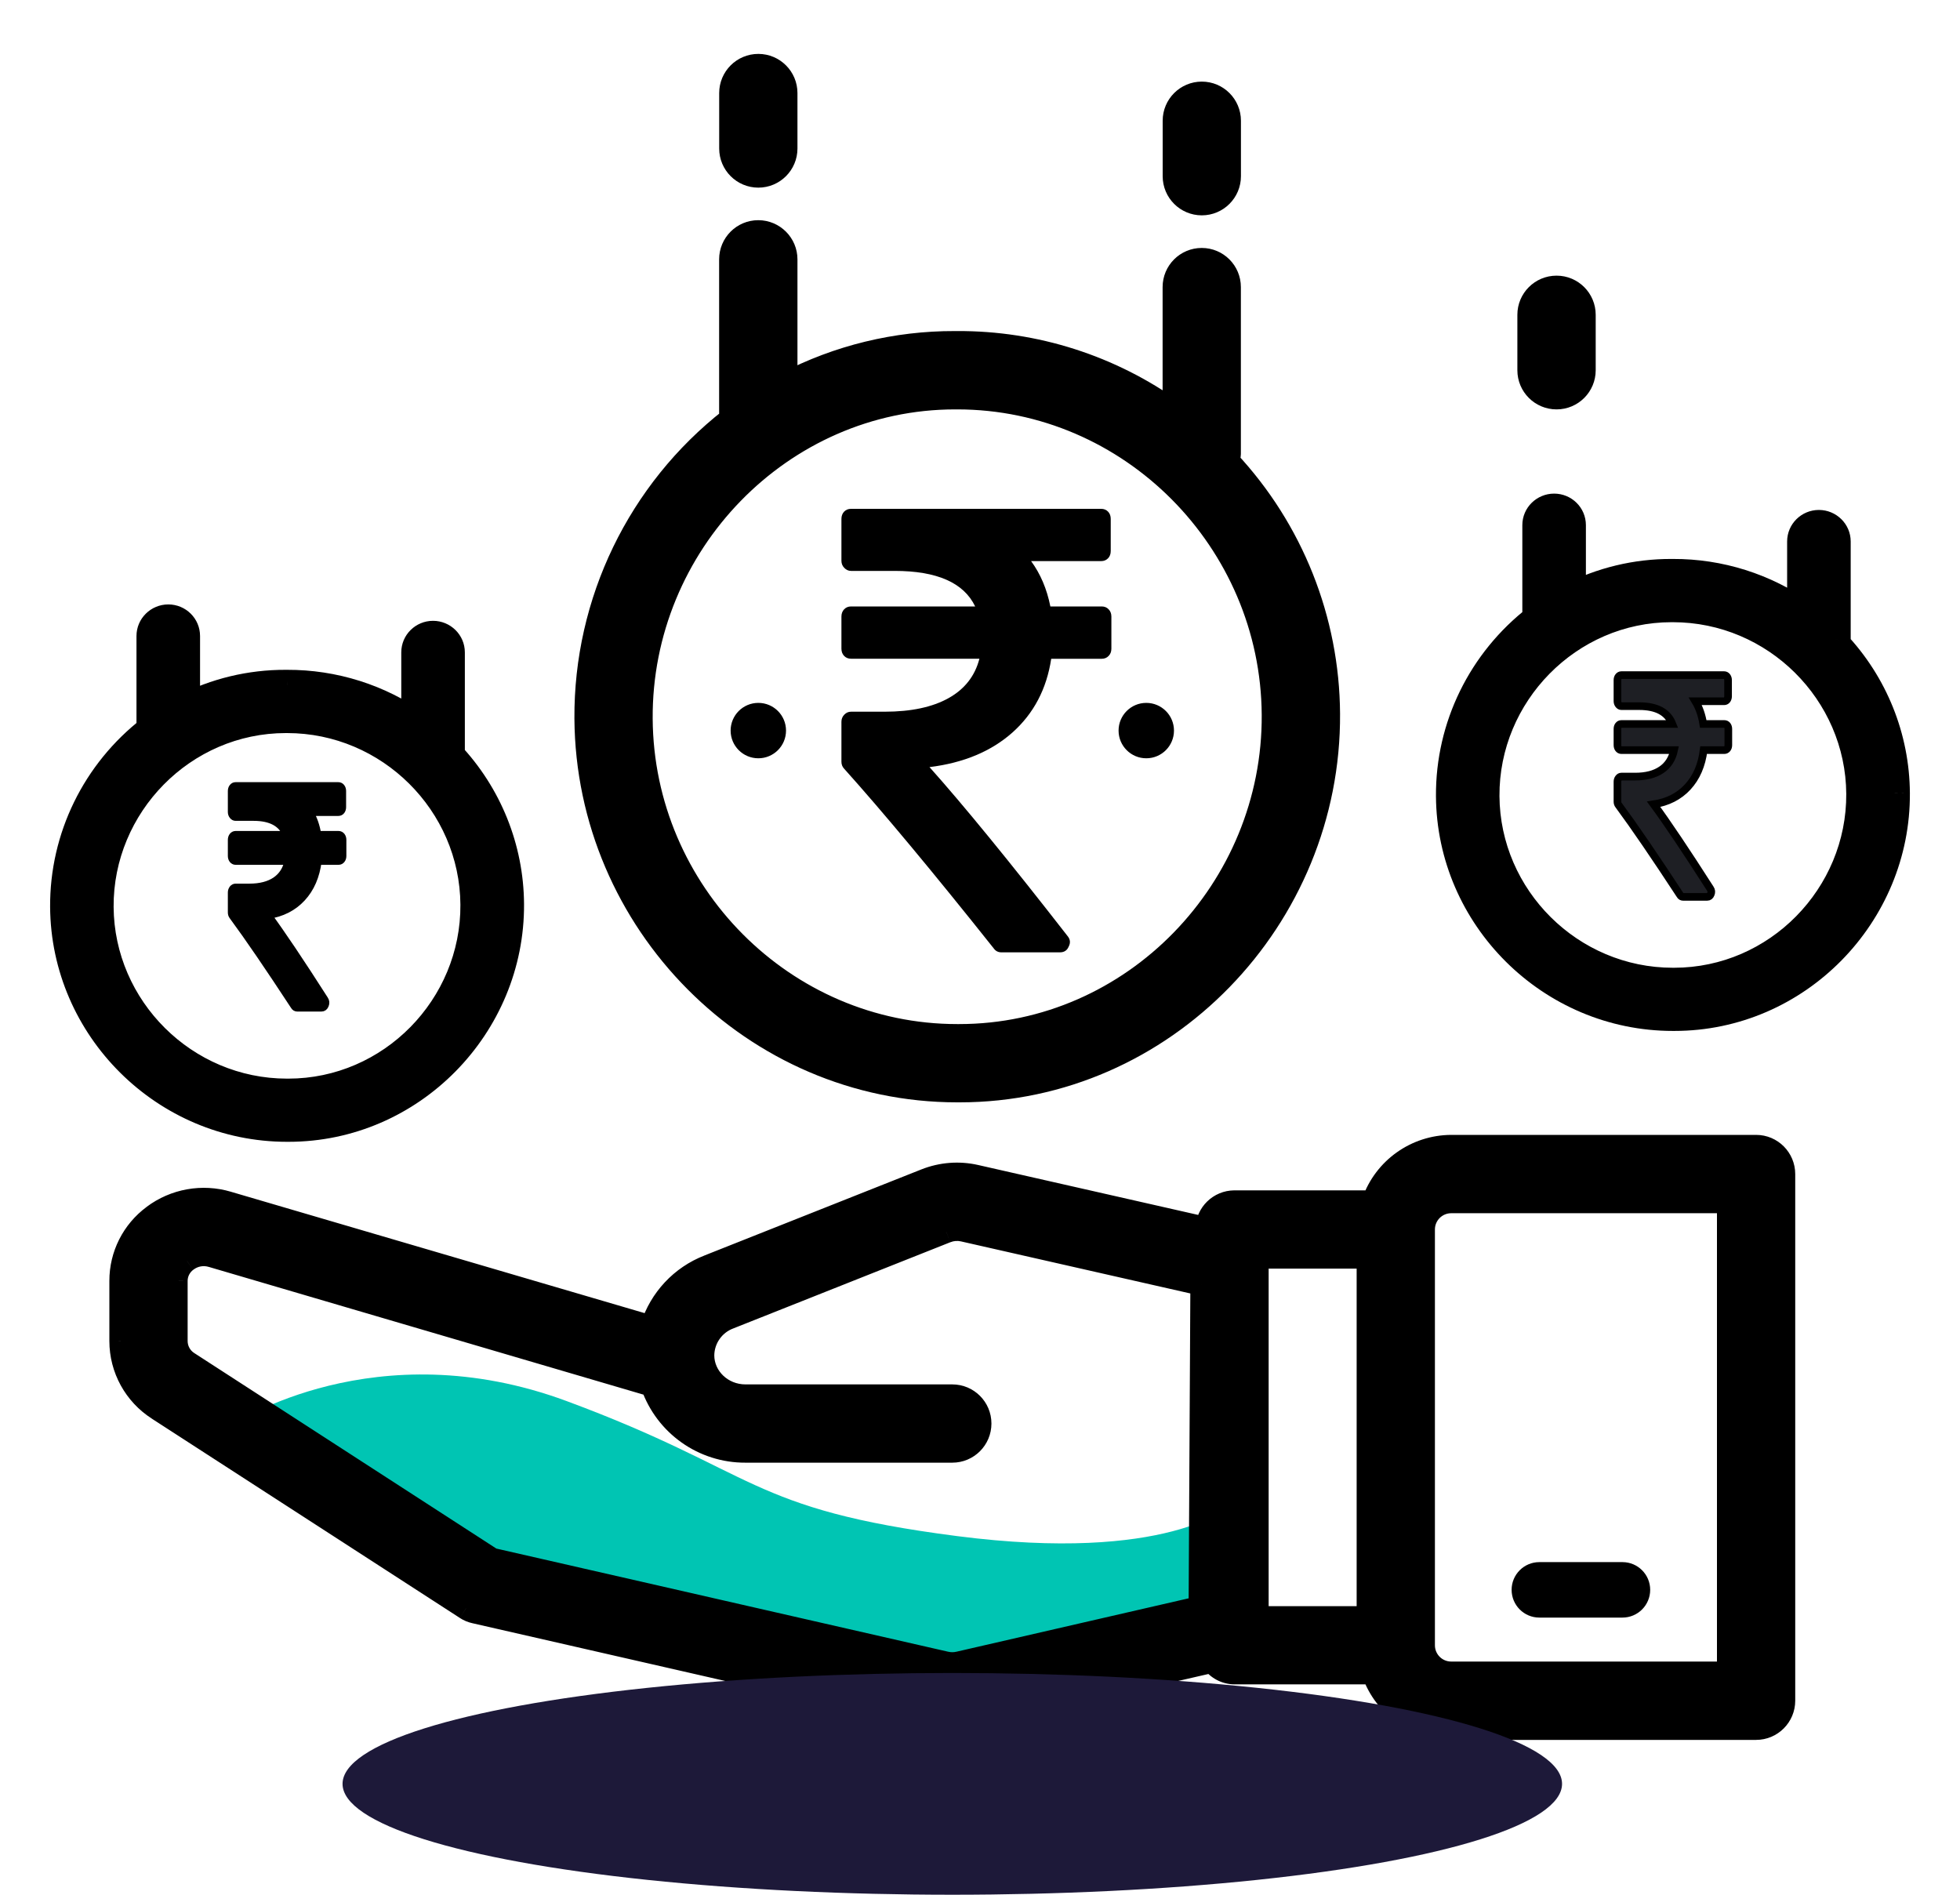 <svg width="30" height="29" viewBox="0 0 30 29" fill="none" xmlns="http://www.w3.org/2000/svg">
<path fill-rule="evenodd" clip-rule="evenodd" d="M18.818 6.939C18.816 6.98 18.809 7.02 18.799 7.059C19.778 8.109 20.327 9.488 20.336 10.924C20.357 14.058 17.823 16.697 14.688 16.697H14.651C11.533 16.697 8.987 14.119 8.967 10.997C8.956 9.21 9.774 7.518 11.182 6.416V3.97C11.182 3.735 11.372 3.545 11.606 3.545C11.841 3.545 12.03 3.735 12.03 3.97V5.87C12.828 5.455 13.716 5.239 14.615 5.242H14.652C15.842 5.237 17.004 5.608 17.97 6.303V4.394C17.97 4.16 18.16 3.97 18.394 3.97C18.628 3.97 18.818 4.16 18.818 4.394V6.939ZM14.651 15.848H14.682C17.349 15.848 19.505 13.605 19.488 10.939C19.471 8.283 17.303 6.091 14.652 6.091H14.62C11.954 6.091 9.798 8.335 9.815 11.001C9.832 13.657 11.999 15.848 14.651 15.848Z" fill="black"/>
<path d="M18.799 7.059L18.63 7.015L18.606 7.108L18.671 7.179L18.799 7.059ZM18.818 6.939L18.993 6.95V6.939H18.818ZM20.336 10.924L20.161 10.925L20.161 10.925L20.336 10.924ZM8.967 10.997L8.792 10.998L8.792 10.998L8.967 10.997ZM11.182 6.416L11.29 6.554L11.357 6.501V6.416H11.182ZM12.03 5.87H11.855V6.159L12.111 6.025L12.03 5.87ZM14.615 5.242L14.615 5.417H14.615V5.242ZM14.652 5.242V5.417L14.653 5.417L14.652 5.242ZM17.97 6.303L17.868 6.445L18.145 6.645V6.303H17.97ZM19.488 10.939L19.663 10.938V10.938L19.488 10.939ZM9.815 11.001L9.64 11.002L9.64 11.002L9.815 11.001ZM18.969 7.103C18.982 7.053 18.99 7.002 18.993 6.95L18.644 6.928C18.642 6.958 18.637 6.987 18.63 7.015L18.969 7.103ZM20.511 10.922C20.502 9.443 19.936 8.021 18.927 6.94L18.671 7.179C19.62 8.196 20.152 9.533 20.161 10.925L20.511 10.922ZM14.688 16.872C17.923 16.872 20.532 14.151 20.511 10.922L20.161 10.925C20.181 13.966 17.722 16.522 14.688 16.522V16.872ZM14.651 16.872H14.688V16.522H14.651V16.872ZM8.792 10.998C8.813 14.214 11.435 16.872 14.651 16.872V16.522C11.631 16.522 9.161 14.024 9.142 10.996L8.792 10.998ZM11.074 6.278C9.624 7.413 8.781 9.156 8.792 10.998L9.142 10.996C9.132 9.263 9.925 7.622 11.29 6.554L11.074 6.278ZM11.007 3.97V6.416H11.357V3.97H11.007ZM11.606 3.37C11.275 3.37 11.007 3.639 11.007 3.97H11.357C11.357 3.832 11.469 3.72 11.606 3.72V3.37ZM12.206 3.97C12.206 3.639 11.937 3.37 11.606 3.37V3.72C11.744 3.72 11.855 3.832 11.855 3.97H12.206ZM12.206 5.87V3.97H11.855V5.87H12.206ZM14.616 5.067C13.688 5.064 12.773 5.286 11.95 5.715L12.111 6.025C12.884 5.623 13.743 5.414 14.615 5.417L14.616 5.067ZM14.652 5.067H14.615V5.417H14.652V5.067ZM18.072 6.161C17.076 5.444 15.879 5.061 14.651 5.067L14.653 5.417C15.806 5.412 16.932 5.771 17.868 6.445L18.072 6.161ZM17.795 4.394V6.303H18.145V4.394H17.795ZM18.394 3.795C18.063 3.795 17.795 4.063 17.795 4.394H18.145C18.145 4.256 18.256 4.145 18.394 4.145V3.795ZM18.993 4.394C18.993 4.063 18.725 3.795 18.394 3.795V4.145C18.532 4.145 18.643 4.256 18.643 4.394H18.993ZM18.993 6.939V4.394H18.643V6.939H18.993ZM14.682 15.674H14.651V16.023H14.682V15.674ZM19.312 10.94C19.329 13.513 17.249 15.674 14.682 15.674V16.023C17.45 16.023 19.68 13.698 19.663 10.938L19.312 10.94ZM14.652 6.266C17.205 6.266 19.296 8.378 19.312 10.94L19.663 10.938C19.645 8.187 17.401 5.916 14.652 5.916V6.266ZM14.62 6.266H14.652V5.916H14.62V6.266ZM9.99 11C9.973 8.427 12.055 6.266 14.62 6.266V5.916C11.854 5.916 9.622 8.242 9.64 11.002L9.99 11ZM14.651 15.674C12.097 15.674 10.006 13.562 9.99 11L9.64 11.002C9.657 13.753 11.901 16.023 14.651 16.023V15.674Z" fill="black"/>
<path fill-rule="evenodd" clip-rule="evenodd" d="M6.882 11.487C6.88 11.511 6.876 11.534 6.87 11.557C7.455 12.177 7.782 12.99 7.788 13.837C7.8 15.686 6.287 17.242 4.416 17.242H4.394C2.532 17.242 1.012 15.722 1 13.88C0.994 12.826 1.482 11.828 2.323 11.178V9.735C2.323 9.597 2.436 9.485 2.576 9.485C2.716 9.485 2.829 9.597 2.829 9.735V10.856C3.305 10.611 3.835 10.484 4.372 10.486H4.394C5.105 10.482 5.798 10.701 6.375 11.111V9.985C6.375 9.847 6.488 9.735 6.628 9.735C6.768 9.735 6.882 9.847 6.882 9.985V11.487ZM4.393 16.742H4.412C6.004 16.742 7.291 15.419 7.281 13.846C7.271 12.279 5.977 10.986 4.394 10.986H4.375C2.783 10.986 1.496 12.31 1.506 13.883C1.516 15.449 2.81 16.742 4.393 16.742Z" fill="black"/>
<path d="M6.87 11.557L6.645 11.498L6.612 11.623L6.701 11.718L6.87 11.557ZM6.882 11.487L7.115 11.502L7.115 11.494V11.487H6.882ZM7.788 13.837L7.554 13.838L7.554 13.838L7.788 13.837ZM1 13.88L0.767 13.882L0.767 13.882L1 13.88ZM2.323 11.178L2.465 11.363L2.556 11.293V11.178H2.323ZM2.829 10.856H2.596V11.239L2.936 11.064L2.829 10.856ZM4.372 10.486L4.371 10.719H4.372V10.486ZM4.394 10.486V10.719L4.396 10.719L4.394 10.486ZM6.375 11.111L6.24 11.302L6.608 11.564V11.111H6.375ZM7.281 13.846L7.514 13.844V13.844L7.281 13.846ZM1.506 13.883L1.273 13.884L1.273 13.884L1.506 13.883ZM7.096 11.617C7.106 11.579 7.112 11.54 7.115 11.502L6.649 11.472C6.648 11.481 6.647 11.49 6.645 11.498L7.096 11.617ZM8.021 13.835C8.015 12.929 7.665 12.059 7.04 11.397L6.701 11.718C7.245 12.294 7.549 13.051 7.554 13.838L8.021 13.835ZM4.416 17.476C6.418 17.476 8.034 15.812 8.021 13.835L7.554 13.838C7.566 15.56 6.156 17.009 4.416 17.009V17.476ZM4.394 17.476H4.416V17.009H4.394V17.476ZM0.767 13.882C0.78 15.852 2.404 17.476 4.394 17.476V17.009C2.66 17.009 1.245 15.592 1.233 13.879L0.767 13.882ZM2.18 10.993C1.282 11.688 0.76 12.754 0.767 13.882L1.233 13.879C1.228 12.898 1.682 11.969 2.465 11.363L2.18 10.993ZM2.089 9.735V11.178H2.556V9.735H2.089ZM2.576 9.251C2.31 9.251 2.089 9.465 2.089 9.735H2.556C2.556 9.728 2.562 9.718 2.576 9.718V9.251ZM3.062 9.735C3.062 9.465 2.842 9.251 2.576 9.251V9.718C2.589 9.718 2.596 9.728 2.596 9.735H3.062ZM3.062 10.856V9.735H2.596V10.856H3.062ZM4.373 10.252C3.799 10.25 3.232 10.386 2.722 10.649L2.936 11.064C3.379 10.836 3.872 10.717 4.371 10.719L4.373 10.252ZM4.394 10.252H4.372V10.719H4.394V10.252ZM6.51 10.921C5.894 10.483 5.152 10.249 4.393 10.252L4.396 10.719C5.057 10.716 5.703 10.92 6.24 11.302L6.51 10.921ZM6.142 9.985V11.111H6.608V9.985H6.142ZM6.628 9.502C6.362 9.502 6.142 9.716 6.142 9.985H6.608C6.608 9.979 6.615 9.968 6.628 9.968V9.502ZM7.115 9.985C7.115 9.716 6.894 9.502 6.628 9.502V9.968C6.642 9.968 6.648 9.979 6.648 9.985H7.115ZM7.115 11.487V9.985H6.648V11.487H7.115ZM4.412 16.509H4.393V16.975H4.412V16.509ZM7.047 13.847C7.057 15.293 5.873 16.509 4.412 16.509V16.975C6.136 16.975 7.525 15.545 7.514 13.844L7.047 13.847ZM4.394 11.22C5.848 11.22 7.038 12.409 7.047 13.847L7.514 13.844C7.503 12.149 6.105 10.753 4.394 10.753V11.22ZM4.375 11.22H4.394V10.753H4.375V11.22ZM1.739 13.881C1.73 12.436 2.914 11.22 4.375 11.22V10.753C2.652 10.753 1.262 12.184 1.273 13.884L1.739 13.881ZM4.393 16.509C2.938 16.509 1.749 15.319 1.739 13.881L1.273 13.884C1.284 15.579 2.682 16.975 4.393 16.975V16.509Z" fill="black"/>
<path fill-rule="evenodd" clip-rule="evenodd" d="M28.094 9.79C28.092 9.814 28.088 9.837 28.082 9.861C28.667 10.48 28.994 11.293 29 12.14C29.012 13.989 27.499 15.545 25.628 15.545H25.606C23.744 15.545 22.224 14.025 22.212 12.183C22.206 11.129 22.694 10.131 23.534 9.481V8.038C23.534 7.9 23.648 7.788 23.788 7.788C23.928 7.788 24.041 7.9 24.041 8.038V9.159C24.517 8.914 25.047 8.787 25.584 8.789H25.606C26.317 8.785 27.01 9.004 27.587 9.414V8.288C27.587 8.15 27.7 8.038 27.84 8.038C27.98 8.038 28.094 8.15 28.094 8.288V9.79ZM25.605 15.045H25.623C27.216 15.045 28.503 13.722 28.492 12.149C28.482 10.582 27.188 9.289 25.605 9.289H25.587C23.995 9.289 22.707 10.613 22.718 12.186C22.728 13.752 24.022 15.045 25.605 15.045Z" fill="black"/>
<path d="M28.082 9.861L27.857 9.801L27.824 9.927L27.913 10.021L28.082 9.861ZM28.094 9.79L28.326 9.805L28.327 9.797V9.79H28.094ZM29 12.14L28.766 12.141L28.766 12.142L29 12.14ZM22.212 12.183L21.979 12.185L21.979 12.185L22.212 12.183ZM23.534 9.481L23.677 9.666L23.768 9.596V9.481H23.534ZM24.041 9.159H23.808V9.542L24.148 9.367L24.041 9.159ZM25.584 8.789L25.583 9.022H25.584V8.789ZM25.606 8.789V9.022L25.607 9.022L25.606 8.789ZM27.587 9.414L27.452 9.605L27.82 9.867V9.414H27.587ZM28.492 12.149L28.726 12.148V12.148L28.492 12.149ZM22.718 12.186L22.484 12.187L22.484 12.187L22.718 12.186ZM28.308 9.92C28.318 9.882 28.324 9.843 28.326 9.805L27.861 9.775C27.86 9.784 27.859 9.793 27.857 9.801L28.308 9.92ZM29.233 12.138C29.227 11.232 28.877 10.362 28.252 9.7L27.913 10.021C28.457 10.597 28.761 11.354 28.766 12.141L29.233 12.138ZM25.628 15.779C27.63 15.779 29.246 14.115 29.233 12.138L28.766 12.142C28.778 13.863 27.367 15.312 25.628 15.312V15.779ZM25.606 15.779H25.628V15.312H25.606V15.779ZM21.979 12.185C21.991 14.155 23.616 15.779 25.606 15.779V15.312C23.872 15.312 22.456 13.895 22.445 12.182L21.979 12.185ZM23.392 9.296C22.494 9.991 21.972 11.057 21.979 12.185L22.445 12.182C22.439 11.201 22.894 10.271 23.677 9.666L23.392 9.296ZM23.301 8.038V9.481H23.768V8.038H23.301ZM23.788 7.555C23.522 7.555 23.301 7.768 23.301 8.038H23.768C23.768 8.031 23.774 8.021 23.788 8.021V7.555ZM24.274 8.038C24.274 7.768 24.054 7.555 23.788 7.555V8.021C23.801 8.021 23.808 8.031 23.808 8.038H24.274ZM24.274 9.159V8.038H23.808V9.159H24.274ZM25.585 8.555C25.011 8.553 24.444 8.689 23.934 8.952L24.148 9.367C24.591 9.139 25.084 9.02 25.583 9.022L25.585 8.555ZM25.606 8.555H25.584V9.022H25.606V8.555ZM27.722 9.224C27.105 8.786 26.364 8.552 25.605 8.555L25.607 9.022C26.269 9.019 26.915 9.223 27.452 9.605L27.722 9.224ZM27.354 8.288V9.414H27.82V8.288H27.354ZM27.84 7.805C27.574 7.805 27.354 8.019 27.354 8.288H27.82C27.82 8.282 27.827 8.271 27.84 8.271V7.805ZM28.327 8.288C28.327 8.019 28.106 7.805 27.84 7.805V8.271C27.854 8.271 27.86 8.282 27.86 8.288H28.327ZM28.327 9.79V8.288H27.86V9.79H28.327ZM25.623 14.812H25.605V15.278H25.623V14.812ZM28.259 12.15C28.268 13.596 27.085 14.812 25.623 14.812V15.278C27.347 15.278 28.737 13.848 28.726 12.148L28.259 12.15ZM25.605 9.523C27.06 9.523 28.25 10.712 28.259 12.15L28.726 12.148C28.715 10.452 27.317 9.056 25.605 9.056V9.523ZM25.587 9.523H25.605V9.056H25.587V9.523ZM22.951 12.184C22.942 10.739 24.126 9.523 25.587 9.523V9.056C23.863 9.056 22.473 10.487 22.484 12.187L22.951 12.184ZM25.605 14.812C24.15 14.812 22.96 13.623 22.951 12.184L22.484 12.187C22.495 13.882 23.894 15.278 25.605 15.278V14.812Z" fill="black"/>
<path d="M16.969 9.326C16.942 9.297 16.906 9.282 16.863 9.282H16.077C16.024 9.016 15.926 8.784 15.782 8.588H16.854C16.897 8.588 16.932 8.574 16.96 8.545C16.988 8.516 17.001 8.479 17.001 8.434V7.942C17.001 7.897 16.988 7.86 16.96 7.831C16.932 7.802 16.897 7.788 16.854 7.788H13.026C12.983 7.788 12.948 7.802 12.92 7.831C12.893 7.86 12.879 7.897 12.879 7.942V8.583C12.879 8.625 12.893 8.661 12.923 8.692C12.952 8.722 12.986 8.738 13.026 8.738H13.693C14.341 8.738 14.752 8.919 14.926 9.282H13.026C12.983 9.282 12.948 9.297 12.92 9.326C12.893 9.355 12.879 9.392 12.879 9.437V9.928C12.879 9.973 12.893 10.01 12.92 10.039C12.948 10.068 12.983 10.082 13.026 10.082H14.991C14.923 10.346 14.766 10.547 14.519 10.685C14.272 10.823 13.946 10.893 13.541 10.893H13.026C12.986 10.893 12.952 10.908 12.923 10.938C12.893 10.969 12.879 11.005 12.879 11.047V11.659C12.879 11.701 12.893 11.736 12.92 11.765C13.509 12.421 14.273 13.338 15.212 14.518C15.239 14.556 15.278 14.576 15.327 14.576H16.224C16.288 14.576 16.333 14.547 16.357 14.489C16.388 14.431 16.382 14.376 16.339 14.325C15.443 13.174 14.739 12.313 14.227 11.741C14.748 11.677 15.172 11.5 15.497 11.211C15.822 10.921 16.02 10.545 16.09 10.083H16.863C16.906 10.083 16.942 10.068 16.969 10.039C16.997 10.01 17.011 9.973 17.011 9.928V9.437C17.011 9.392 16.997 9.355 16.969 9.326Z" fill="black"/>
<path d="M11.607 1C11.373 1 11.183 1.19 11.183 1.424V2.273C11.183 2.507 11.373 2.697 11.607 2.697C11.841 2.697 12.031 2.507 12.031 2.273V1.424C12.031 1.19 11.841 1 11.607 1Z" fill="black" stroke="black" stroke-width="0.35"/>
<path d="M18.395 1.424C18.161 1.424 17.971 1.614 17.971 1.848V2.697C17.971 2.931 18.161 3.121 18.395 3.121C18.629 3.121 18.819 2.931 18.819 2.697V1.848C18.819 1.614 18.629 1.424 18.395 1.424Z" fill="black" stroke="black" stroke-width="0.35"/>
<path d="M23.825 4.394C23.59 4.394 23.4 4.584 23.4 4.818V5.667C23.4 5.901 23.59 6.091 23.825 6.091C24.059 6.091 24.249 5.901 24.249 5.667V4.818C24.249 4.584 24.059 4.394 23.825 4.394Z" fill="black" stroke="black" stroke-width="0.35"/>
<circle cx="11.607" cy="11.182" r="0.424" fill="black"/>
<circle cx="17.545" cy="11.182" r="0.424" fill="black"/>
<path fill-rule="evenodd" clip-rule="evenodd" d="M3.59 21.788L7.364 24.333L14.564 25.994L18.819 24.758V23.055C18.819 23.055 17.869 23.925 14.651 23.511C11.434 23.097 11.606 22.531 8.675 21.445C5.744 20.358 3.59 21.788 3.59 21.788Z" fill="#00C5B3"/>
<path fill-rule="evenodd" clip-rule="evenodd" d="M22.212 17.545H26.879C27.113 17.545 27.303 17.735 27.303 17.97V26.03C27.303 26.265 27.113 26.455 26.879 26.455H22.212C21.675 26.452 21.197 26.112 21.018 25.605H18.894C18.76 25.604 18.635 25.538 18.558 25.428L14.866 26.276C14.675 26.32 14.477 26.32 14.286 26.276L7.269 24.674C7.221 24.663 7.175 24.643 7.133 24.616L2.42 21.567C2.065 21.34 1.849 20.947 1.849 20.525V19.605C1.848 19.214 2.034 18.845 2.349 18.612C2.674 18.368 3.097 18.293 3.487 18.409L9.974 20.311C10.108 19.884 10.429 19.541 10.846 19.379L14.168 18.061C14.411 17.964 14.678 17.944 14.933 18.002L18.472 18.805C18.479 18.577 18.666 18.395 18.894 18.394H21.018C21.197 17.887 21.675 17.548 22.212 17.545ZM14.676 25.451L18.368 24.603L18.395 19.657L14.747 18.83C14.659 18.81 14.566 18.817 14.482 18.851L11.16 20.169C10.921 20.26 10.761 20.488 10.758 20.744C10.758 21.085 11.051 21.364 11.411 21.364H14.576C14.811 21.364 15.001 21.554 15.001 21.788C15.001 22.022 14.811 22.212 14.576 22.212H11.411C10.768 22.215 10.193 21.81 9.982 21.202L3.247 19.223C3.113 19.182 2.968 19.208 2.857 19.292C2.756 19.365 2.697 19.481 2.697 19.605V20.525C2.697 20.659 2.766 20.784 2.878 20.856L7.529 23.866L14.476 25.451C14.542 25.467 14.61 25.467 14.676 25.451ZM20.939 24.758H19.243V19.242H20.939V24.758ZM22.212 25.606H26.455V18.394H22.212C21.978 18.394 21.788 18.584 21.788 18.818V25.182C21.788 25.416 21.978 25.606 22.212 25.606Z" fill="black"/>
<path d="M22.212 17.545V17.37L22.212 17.37L22.212 17.545ZM22.212 26.455L22.212 26.63H22.212V26.455ZM21.018 25.605L21.183 25.547L21.142 25.43H21.018V25.605ZM18.894 25.605L18.892 25.78H18.894V25.605ZM18.558 25.428L18.702 25.328L18.634 25.231L18.519 25.257L18.558 25.428ZM14.866 26.276L14.904 26.447L14.905 26.447L14.866 26.276ZM14.286 26.276L14.247 26.447L14.248 26.447L14.286 26.276ZM7.269 24.674L7.23 24.844L7.23 24.844L7.269 24.674ZM7.133 24.616L7.038 24.763L7.039 24.764L7.133 24.616ZM2.42 21.567L2.515 21.42L2.515 21.419L2.42 21.567ZM1.849 20.525H1.674L1.674 20.526L1.849 20.525ZM1.849 19.605H2.024L2.024 19.605L1.849 19.605ZM2.349 18.612L2.453 18.753L2.454 18.753L2.349 18.612ZM3.487 18.409L3.437 18.576L3.437 18.577L3.487 18.409ZM9.974 20.311L9.925 20.479L10.089 20.528L10.141 20.364L9.974 20.311ZM10.846 19.379L10.91 19.542L10.911 19.541L10.846 19.379ZM14.168 18.061L14.233 18.224L14.233 18.224L14.168 18.061ZM14.933 18.002L14.972 17.831L14.972 17.831L14.933 18.002ZM18.472 18.805L18.433 18.976L18.64 19.023L18.647 18.81L18.472 18.805ZM18.894 18.394V18.219L18.893 18.219L18.894 18.394ZM21.018 18.394V18.569H21.141L21.183 18.452L21.018 18.394ZM18.368 24.603L18.407 24.773L18.542 24.742L18.543 24.604L18.368 24.603ZM14.676 25.451L14.637 25.281L14.636 25.281L14.676 25.451ZM18.395 19.657L18.57 19.658L18.57 19.517L18.433 19.486L18.395 19.657ZM14.747 18.83L14.708 19L14.708 19L14.747 18.83ZM14.482 18.851L14.546 19.013L14.547 19.013L14.482 18.851ZM11.16 20.169L11.222 20.333L11.225 20.332L11.16 20.169ZM10.758 20.744L10.583 20.742V20.744H10.758ZM11.411 22.212V22.037L11.411 22.037L11.411 22.212ZM9.982 21.202L10.147 21.144L10.117 21.059L10.031 21.034L9.982 21.202ZM3.247 19.223L3.196 19.391L3.197 19.391L3.247 19.223ZM2.857 19.292L2.959 19.434L2.962 19.432L2.857 19.292ZM2.697 19.605H2.872L2.872 19.604L2.697 19.605ZM2.697 20.525L2.872 20.525V20.525H2.697ZM2.878 20.856L2.973 20.709L2.973 20.709L2.878 20.856ZM7.529 23.866L7.434 24.012L7.46 24.029L7.49 24.036L7.529 23.866ZM14.476 25.451L14.516 25.281L14.515 25.281L14.476 25.451ZM19.243 24.758H19.068V24.933H19.243V24.758ZM20.939 24.758V24.933H21.114V24.758H20.939ZM19.243 19.242V19.067H19.068V19.242H19.243ZM20.939 19.242H21.114V19.067H20.939V19.242ZM26.455 25.606V25.781H26.63V25.606H26.455ZM26.455 18.394H26.63V18.219H26.455V18.394ZM26.879 17.37H22.212V17.72H26.879V17.37ZM27.478 17.97C27.478 17.639 27.21 17.37 26.879 17.37V17.72C27.017 17.72 27.128 17.832 27.128 17.97H27.478ZM27.478 26.03V17.97H27.128V26.03H27.478ZM26.879 26.63C27.21 26.63 27.478 26.361 27.478 26.03H27.128C27.128 26.168 27.017 26.28 26.879 26.28V26.63ZM22.212 26.63H26.879V26.28H22.212V26.63ZM20.853 25.663C21.056 26.24 21.6 26.627 22.212 26.63L22.213 26.28C21.75 26.277 21.337 25.984 21.183 25.547L20.853 25.663ZM18.894 25.78H21.018V25.43H18.894V25.78ZM18.415 25.528C18.524 25.684 18.702 25.778 18.892 25.78L18.896 25.43C18.819 25.429 18.746 25.391 18.702 25.328L18.415 25.528ZM14.905 26.447L18.598 25.598L18.519 25.257L14.826 26.106L14.905 26.447ZM14.248 26.447C14.464 26.496 14.688 26.496 14.904 26.447L14.827 26.106C14.662 26.143 14.49 26.143 14.325 26.106L14.248 26.447ZM7.23 24.844L14.247 26.447L14.325 26.106L7.308 24.503L7.23 24.844ZM7.039 24.764C7.097 24.802 7.162 24.829 7.23 24.844L7.309 24.503C7.28 24.497 7.252 24.485 7.228 24.469L7.039 24.764ZM2.325 21.714L7.038 24.763L7.228 24.47L2.515 21.42L2.325 21.714ZM1.674 20.526C1.674 21.007 1.92 21.455 2.326 21.714L2.515 21.419C2.209 21.224 2.024 20.887 2.024 20.525L1.674 20.526ZM1.674 19.605V20.525H2.024V19.605H1.674ZM2.245 18.472C1.885 18.738 1.673 19.158 1.674 19.605L2.024 19.605C2.023 19.269 2.183 18.953 2.453 18.753L2.245 18.472ZM3.537 18.241C3.093 18.109 2.614 18.195 2.244 18.472L2.454 18.753C2.735 18.542 3.1 18.476 3.437 18.576L3.537 18.241ZM10.023 20.144L3.536 18.241L3.437 18.577L9.925 20.479L10.023 20.144ZM10.783 19.216C10.316 19.397 9.957 19.781 9.807 20.259L10.141 20.364C10.259 19.987 10.542 19.685 10.91 19.542L10.783 19.216ZM14.104 17.898L10.782 19.216L10.911 19.541L14.233 18.224L14.104 17.898ZM14.972 17.831C14.682 17.765 14.38 17.789 14.104 17.898L14.233 18.224C14.443 18.14 14.674 18.122 14.894 18.172L14.972 17.831ZM18.511 18.634L14.972 17.831L14.894 18.172L18.433 18.976L18.511 18.634ZM18.893 18.219C18.57 18.221 18.307 18.477 18.297 18.799L18.647 18.81C18.651 18.676 18.761 18.57 18.895 18.569L18.893 18.219ZM21.018 18.219H18.894V18.569H21.018V18.219ZM22.212 17.37C21.6 17.373 21.056 17.759 20.853 18.336L21.183 18.452C21.337 18.015 21.75 17.722 22.213 17.72L22.212 17.37ZM18.329 24.432L14.637 25.281L14.715 25.622L18.407 24.773L18.329 24.432ZM18.22 19.656L18.193 24.602L18.543 24.604L18.57 19.658L18.22 19.656ZM14.708 19L18.356 19.828L18.433 19.486L14.786 18.659L14.708 19ZM14.547 19.013C14.598 18.992 14.654 18.988 14.708 19L14.786 18.659C14.663 18.631 14.534 18.641 14.417 18.688L14.547 19.013ZM11.225 20.332L14.546 19.013L14.417 18.688L11.095 20.007L11.225 20.332ZM10.933 20.746C10.935 20.562 11.05 20.398 11.222 20.333L11.098 20.006C10.791 20.122 10.587 20.414 10.583 20.742L10.933 20.746ZM11.411 21.189C11.139 21.189 10.933 20.98 10.933 20.744H10.583C10.583 21.191 10.963 21.539 11.411 21.539V21.189ZM14.576 21.189H11.411V21.539H14.576V21.189ZM15.175 21.788C15.175 21.457 14.907 21.189 14.576 21.189V21.539C14.714 21.539 14.825 21.65 14.825 21.788H15.175ZM14.576 22.387C14.907 22.387 15.175 22.119 15.175 21.788H14.825C14.825 21.925 14.714 22.037 14.576 22.037V22.387ZM11.411 22.387H14.576V22.037H11.411V22.387ZM9.816 21.259C10.053 21.938 10.694 22.391 11.412 22.387L11.411 22.037C10.842 22.04 10.334 21.681 10.147 21.144L9.816 21.259ZM3.197 19.391L9.932 21.37L10.031 21.034L3.296 19.055L3.197 19.391ZM2.962 19.432C3.029 19.381 3.116 19.366 3.196 19.391L3.298 19.056C3.111 18.999 2.907 19.035 2.751 19.153L2.962 19.432ZM2.872 19.604C2.872 19.537 2.905 19.474 2.959 19.434L2.754 19.151C2.608 19.256 2.522 19.425 2.522 19.605L2.872 19.604ZM2.872 20.525V19.605H2.522V20.525H2.872ZM2.973 20.709C2.91 20.669 2.872 20.599 2.872 20.525L2.522 20.525C2.522 20.718 2.621 20.899 2.784 21.003L2.973 20.709ZM7.624 23.719L2.973 20.709L2.783 21.003L7.434 24.012L7.624 23.719ZM14.515 25.281L7.568 23.695L7.49 24.036L14.437 25.622L14.515 25.281ZM14.636 25.281C14.597 25.29 14.555 25.29 14.516 25.281L14.436 25.622C14.528 25.643 14.624 25.643 14.716 25.622L14.636 25.281ZM19.243 24.933H20.939V24.583H19.243V24.933ZM19.068 19.242V24.758H19.418V19.242H19.068ZM20.939 19.067H19.243V19.417H20.939V19.067ZM21.114 24.758V19.242H20.765V24.758H21.114ZM26.455 25.431H22.212V25.781H26.455V25.431ZM26.28 18.394V25.606H26.63V18.394H26.28ZM22.212 18.569H26.455V18.219H22.212V18.569ZM21.963 18.818C21.963 18.68 22.075 18.569 22.212 18.569V18.219C21.881 18.219 21.613 18.487 21.613 18.818H21.963ZM21.963 25.182V18.818H21.613V25.182H21.963ZM22.212 25.431C22.075 25.431 21.963 25.32 21.963 25.182H21.613C21.613 25.513 21.881 25.781 22.212 25.781V25.431Z" fill="black"/>
<ellipse cx="14.576" cy="27.303" rx="9.333" ry="1.697" fill="#1D1939"/>
<path d="M24.834 23.909H23.561C23.327 23.909 23.137 24.099 23.137 24.333C23.137 24.568 23.327 24.758 23.561 24.758H24.834C25.068 24.758 25.258 24.568 25.258 24.333C25.258 24.099 25.068 23.909 24.834 23.909Z" fill="black"/>
<path d="M5.226 12.799C5.215 12.785 5.2 12.777 5.182 12.777H4.859C4.838 12.644 4.798 12.528 4.738 12.43H5.179C5.196 12.43 5.211 12.423 5.222 12.409C5.233 12.394 5.239 12.376 5.239 12.353V12.107C5.239 12.085 5.233 12.066 5.222 12.052C5.211 12.037 5.196 12.03 5.179 12.03H3.606C3.589 12.03 3.574 12.037 3.563 12.052C3.552 12.066 3.546 12.085 3.546 12.107V12.428C3.546 12.449 3.552 12.467 3.564 12.482C3.576 12.498 3.59 12.505 3.606 12.505H3.88C4.146 12.505 4.315 12.596 4.387 12.777H3.606C3.589 12.777 3.574 12.785 3.563 12.799C3.552 12.814 3.546 12.832 3.546 12.855V13.101C3.546 13.123 3.552 13.142 3.563 13.156C3.574 13.17 3.589 13.178 3.606 13.178H4.413C4.386 13.309 4.321 13.41 4.22 13.479C4.118 13.548 3.984 13.583 3.818 13.583H3.606C3.59 13.583 3.576 13.59 3.564 13.605C3.552 13.621 3.546 13.639 3.546 13.66V13.966C3.546 13.987 3.552 14.005 3.563 14.019C3.805 14.347 4.118 14.806 4.504 15.395C4.515 15.415 4.531 15.424 4.551 15.424H4.92C4.946 15.424 4.964 15.41 4.975 15.381C4.987 15.352 4.985 15.325 4.967 15.299C4.599 14.723 4.31 14.293 4.1 14.007C4.314 13.975 4.488 13.886 4.621 13.742C4.755 13.597 4.836 13.409 4.865 13.178H5.182C5.2 13.178 5.215 13.17 5.226 13.156C5.237 13.142 5.243 13.123 5.243 13.101V12.855C5.243 12.832 5.237 12.814 5.226 12.799Z" fill="black" stroke="black" stroke-width="0.117"/>
<path d="M26.437 11.102C26.425 11.088 26.411 11.081 26.393 11.081H26.07C26.049 10.947 26.009 10.832 25.949 10.733H26.39C26.407 10.733 26.422 10.726 26.433 10.712C26.444 10.697 26.45 10.679 26.45 10.656V10.41C26.45 10.388 26.444 10.37 26.433 10.355C26.422 10.341 26.407 10.333 26.39 10.333H24.817C24.8 10.333 24.785 10.341 24.774 10.355C24.762 10.37 24.757 10.388 24.757 10.41V10.731C24.757 10.752 24.763 10.77 24.775 10.785C24.787 10.8 24.801 10.808 24.817 10.808H25.091C25.357 10.808 25.526 10.899 25.598 11.081H24.817C24.8 11.081 24.785 11.088 24.774 11.102C24.762 11.117 24.757 11.135 24.757 11.158V11.403C24.757 11.426 24.762 11.444 24.774 11.459C24.785 11.473 24.8 11.481 24.817 11.481H25.624C25.596 11.612 25.532 11.713 25.43 11.782C25.329 11.851 25.195 11.886 25.029 11.886H24.817C24.801 11.886 24.787 11.893 24.775 11.909C24.763 11.924 24.757 11.942 24.757 11.963V12.269C24.757 12.29 24.762 12.307 24.774 12.322C25.016 12.65 25.329 13.108 25.715 13.698C25.726 13.718 25.742 13.727 25.762 13.727H26.131C26.157 13.727 26.175 13.713 26.186 13.684C26.198 13.655 26.196 13.628 26.178 13.602C25.81 13.027 25.521 12.596 25.311 12.31C25.525 12.278 25.699 12.189 25.832 12.045C25.966 11.9 26.047 11.712 26.076 11.481H26.393C26.411 11.481 26.425 11.473 26.437 11.459C26.448 11.445 26.454 11.426 26.454 11.404V11.158C26.454 11.135 26.448 11.117 26.437 11.102Z" fill="#1E1F24" stroke="black" stroke-width="0.117"/>
</svg>
